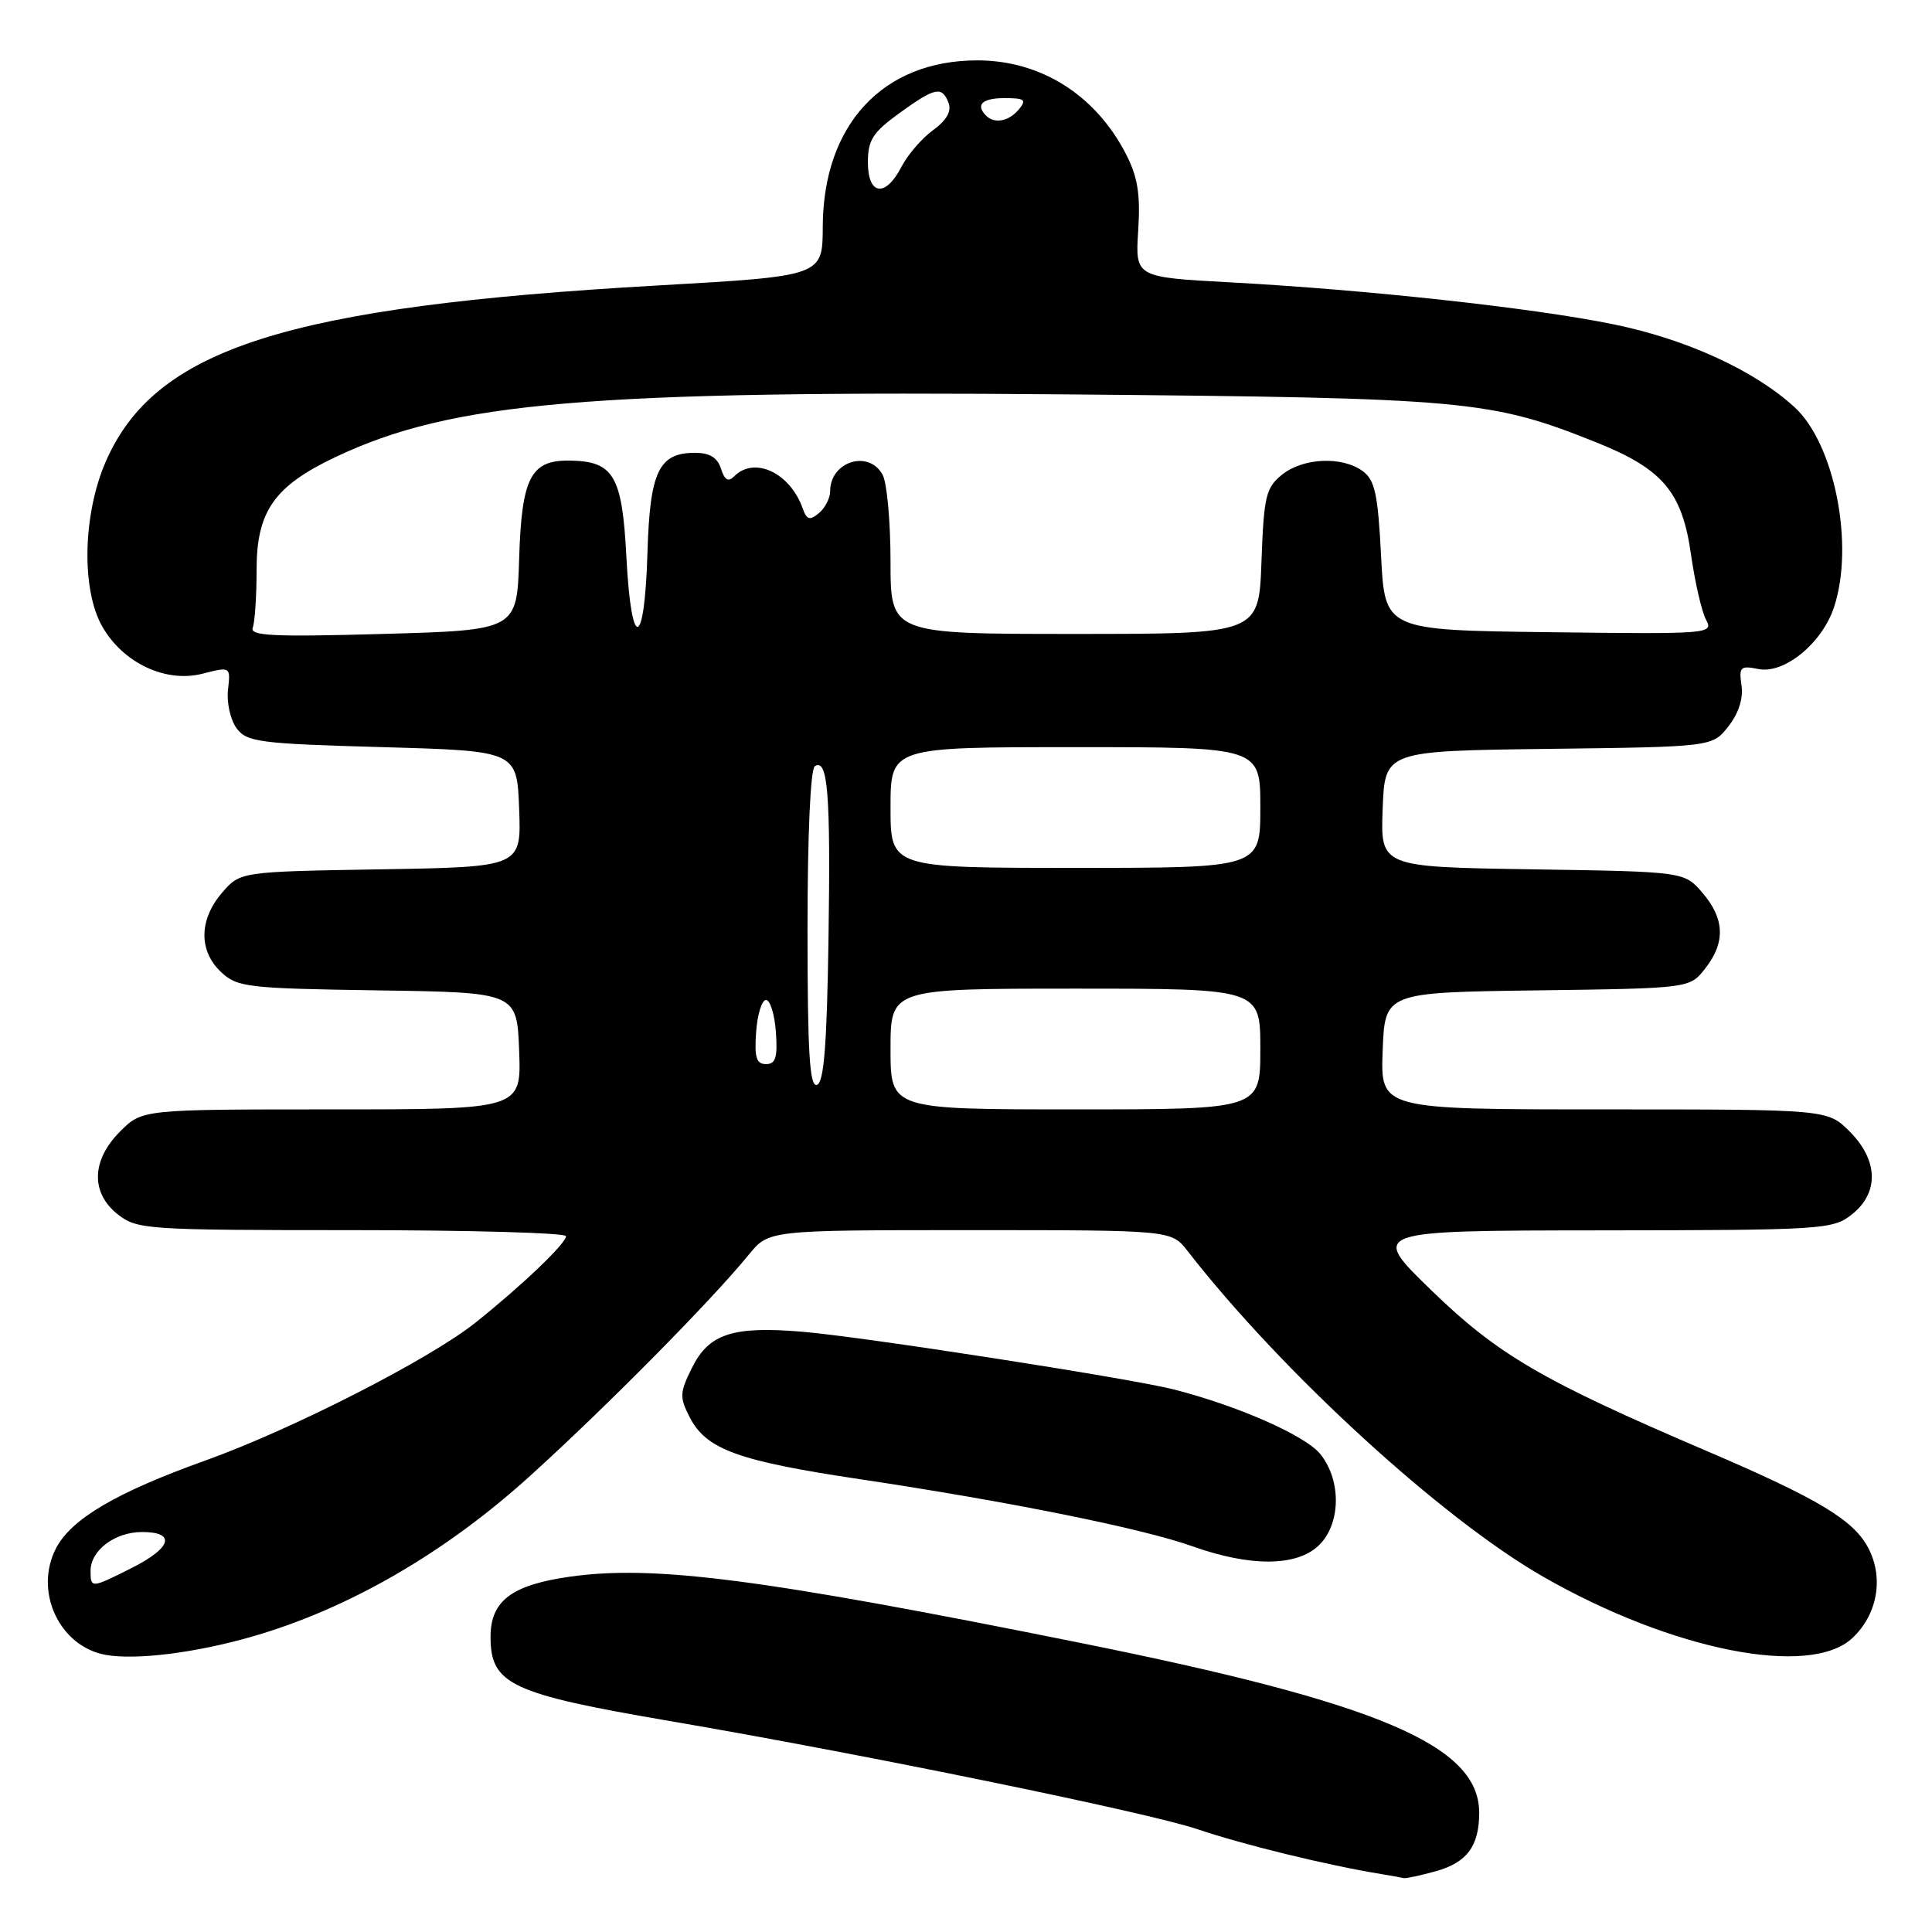<?xml version="1.0" encoding="UTF-8" standalone="no"?>
<!DOCTYPE svg PUBLIC "-//W3C//DTD SVG 1.1//EN" "http://www.w3.org/Graphics/SVG/1.1/DTD/svg11.dtd" >
<svg xmlns="http://www.w3.org/2000/svg" xmlns:xlink="http://www.w3.org/1999/xlink" version="1.1" viewBox="0 0 256 256">
 <g >
 <path fill="currentColor"
d=" M 190.24 247.95 C 194.38 246.80 196.00 244.62 196.00 240.20 C 196.00 231.28 182.81 225.67 142.99 217.66 C 100.88 209.18 86.68 207.34 75.50 208.92 C 67.78 210.02 65.00 212.13 65.00 216.89 C 65.00 223.19 67.67 224.44 88.78 228.05 C 114.30 232.41 152.14 240.17 158.64 242.37 C 164.72 244.43 175.80 247.14 183.00 248.32 C 184.38 248.54 185.72 248.79 186.00 248.86 C 186.28 248.93 188.18 248.52 190.24 247.95 Z  M 33.50 216.83 C 46.23 213.15 59.05 205.73 70.31 195.50 C 80.50 186.26 94.22 172.37 99.22 166.25 C 101.87 163.00 101.87 163.00 128.54 163.00 C 155.21 163.00 155.21 163.00 157.35 165.75 C 169.82 181.79 191.08 201.26 204.51 208.94 C 221.58 218.71 239.84 222.32 245.45 217.05 C 248.77 213.93 249.63 209.12 247.58 205.16 C 245.64 201.41 241.00 198.62 226.00 192.20 C 204.33 182.93 198.44 179.49 189.66 170.97 C 181.50 163.06 181.50 163.06 212.12 163.03 C 241.55 163.00 242.83 162.92 245.37 160.93 C 249.01 158.06 248.90 153.74 245.08 149.92 C 242.15 147.00 242.15 147.00 212.53 147.00 C 182.92 147.00 182.92 147.00 183.21 139.25 C 183.50 131.50 183.50 131.50 203.69 131.23 C 223.89 130.96 223.89 130.96 225.94 128.34 C 228.65 124.90 228.54 121.74 225.59 118.31 C 223.18 115.50 223.18 115.50 203.05 115.19 C 182.92 114.88 182.92 114.88 183.21 107.19 C 183.50 99.50 183.50 99.50 205.19 99.23 C 226.89 98.96 226.89 98.96 229.02 96.25 C 230.38 94.52 231.01 92.55 230.76 90.83 C 230.40 88.37 230.61 88.17 233.00 88.65 C 236.43 89.34 241.44 85.23 243.02 80.45 C 245.74 72.19 243.09 58.80 237.77 53.94 C 232.41 49.04 223.36 44.91 213.69 42.95 C 203.09 40.79 181.07 38.39 162.96 37.41 C 150.42 36.73 150.42 36.73 150.82 30.53 C 151.12 25.73 150.76 23.46 149.20 20.42 C 145.17 12.58 137.91 8.00 129.50 8.00 C 116.98 8.00 109.07 16.52 109.02 30.04 C 109.00 36.58 109.00 36.58 87.25 37.82 C 37.92 40.62 20.48 46.19 13.98 61.24 C 10.96 68.25 10.77 78.19 13.57 83.05 C 16.34 87.87 21.97 90.51 26.83 89.27 C 30.56 88.32 30.56 88.32 30.21 91.41 C 30.02 93.11 30.54 95.40 31.35 96.50 C 32.71 98.33 34.32 98.54 50.67 99.00 C 68.50 99.50 68.50 99.50 68.79 107.19 C 69.08 114.88 69.08 114.88 50.45 115.19 C 31.82 115.50 31.82 115.50 29.41 118.31 C 26.36 121.86 26.31 126.00 29.29 128.80 C 31.44 130.82 32.72 130.97 50.04 131.23 C 68.50 131.50 68.50 131.50 68.79 139.25 C 69.08 147.00 69.08 147.00 43.97 147.00 C 18.85 147.00 18.85 147.00 15.92 149.92 C 12.10 153.74 11.99 158.06 15.63 160.93 C 18.16 162.91 19.45 163.00 46.63 163.00 C 62.24 163.00 75.00 163.36 75.00 163.80 C 75.00 164.77 69.11 170.39 62.96 175.29 C 56.86 180.14 38.65 189.43 27.23 193.52 C 15.43 197.74 9.43 201.27 7.42 205.16 C 4.47 210.87 7.87 218.17 14.00 219.28 C 18.02 220.00 25.97 219.01 33.50 216.83 Z  M 174.69 204.83 C 177.65 202.04 177.80 196.29 174.99 192.72 C 173.06 190.25 164.03 186.27 155.50 184.10 C 149.66 182.62 114.19 177.11 106.28 176.46 C 97.09 175.69 93.93 176.73 91.69 181.24 C 90.05 184.55 90.03 185.15 91.40 187.81 C 93.60 192.07 97.80 193.59 114.00 196.01 C 133.68 198.96 151.37 202.52 158.00 204.89 C 165.63 207.61 171.74 207.59 174.69 204.83 Z  M 12.00 208.15 C 12.00 205.43 15.22 203.00 18.83 203.00 C 23.35 203.00 22.76 205.09 17.48 207.75 C 12.09 210.47 12.00 210.48 12.00 208.15 Z  M 118.00 139.00 C 118.00 131.00 118.00 131.00 142.50 131.00 C 167.00 131.00 167.00 131.00 167.00 139.00 C 167.00 147.00 167.00 147.00 142.50 147.00 C 118.00 147.00 118.00 147.00 118.00 139.00 Z  M 107.00 123.14 C 107.00 110.63 107.39 101.88 107.97 101.52 C 109.70 100.45 110.07 105.16 109.78 124.42 C 109.57 138.46 109.18 143.44 108.25 143.75 C 107.28 144.07 107.00 139.52 107.00 123.14 Z  M 100.19 136.75 C 100.36 134.41 100.95 132.50 101.50 132.50 C 102.05 132.50 102.64 134.41 102.81 136.75 C 103.05 140.12 102.78 141.00 101.50 141.00 C 100.22 141.00 99.95 140.12 100.19 136.75 Z  M 118.00 107.00 C 118.00 99.00 118.00 99.00 142.50 99.00 C 167.00 99.00 167.00 99.00 167.00 107.00 C 167.00 115.00 167.00 115.00 142.50 115.00 C 118.00 115.00 118.00 115.00 118.00 107.00 Z  M 33.49 83.17 C 33.77 82.44 34.00 78.98 34.00 75.49 C 34.00 67.74 36.34 64.40 44.50 60.54 C 59.93 53.25 77.97 51.71 141.50 52.26 C 194.46 52.73 197.50 53.01 211.55 58.63 C 220.33 62.15 222.89 65.18 224.06 73.44 C 224.59 77.14 225.48 81.03 226.05 82.10 C 227.07 84.00 226.60 84.03 205.30 83.77 C 183.50 83.50 183.50 83.50 183.00 73.67 C 182.58 65.44 182.18 63.60 180.56 62.42 C 177.82 60.42 172.64 60.66 169.86 62.91 C 167.73 64.63 167.47 65.76 167.15 74.41 C 166.81 84.00 166.81 84.00 142.40 84.00 C 118.00 84.00 118.00 84.00 118.00 74.43 C 118.00 69.17 117.53 64.00 116.96 62.93 C 115.15 59.54 110.00 61.13 110.00 65.08 C 110.00 66.00 109.33 67.31 108.51 67.99 C 107.30 69.00 106.90 68.89 106.36 67.36 C 104.68 62.64 99.97 60.43 97.30 63.10 C 96.50 63.90 96.02 63.63 95.53 62.10 C 95.07 60.63 94.03 60.00 92.09 60.00 C 87.28 60.00 86.11 62.48 85.79 73.29 C 85.41 86.07 83.65 86.39 83.00 73.79 C 82.44 62.98 81.32 61.09 75.40 61.03 C 70.31 60.98 69.12 63.32 68.79 74.03 C 68.50 83.50 68.50 83.50 50.74 84.00 C 36.20 84.41 33.07 84.26 33.49 83.17 Z  M 115.00 21.51 C 115.00 18.56 115.65 17.54 119.15 15.01 C 123.91 11.56 124.82 11.37 125.69 13.64 C 126.11 14.74 125.43 15.94 123.63 17.25 C 122.15 18.33 120.27 20.51 119.45 22.10 C 117.33 26.21 115.00 25.89 115.00 21.51 Z  M 130.67 15.33 C 129.22 13.88 130.15 13.00 133.12 13.00 C 135.78 13.00 136.06 13.22 135.00 14.50 C 133.69 16.08 131.78 16.45 130.67 15.33 Z "/>
</g>
</svg>